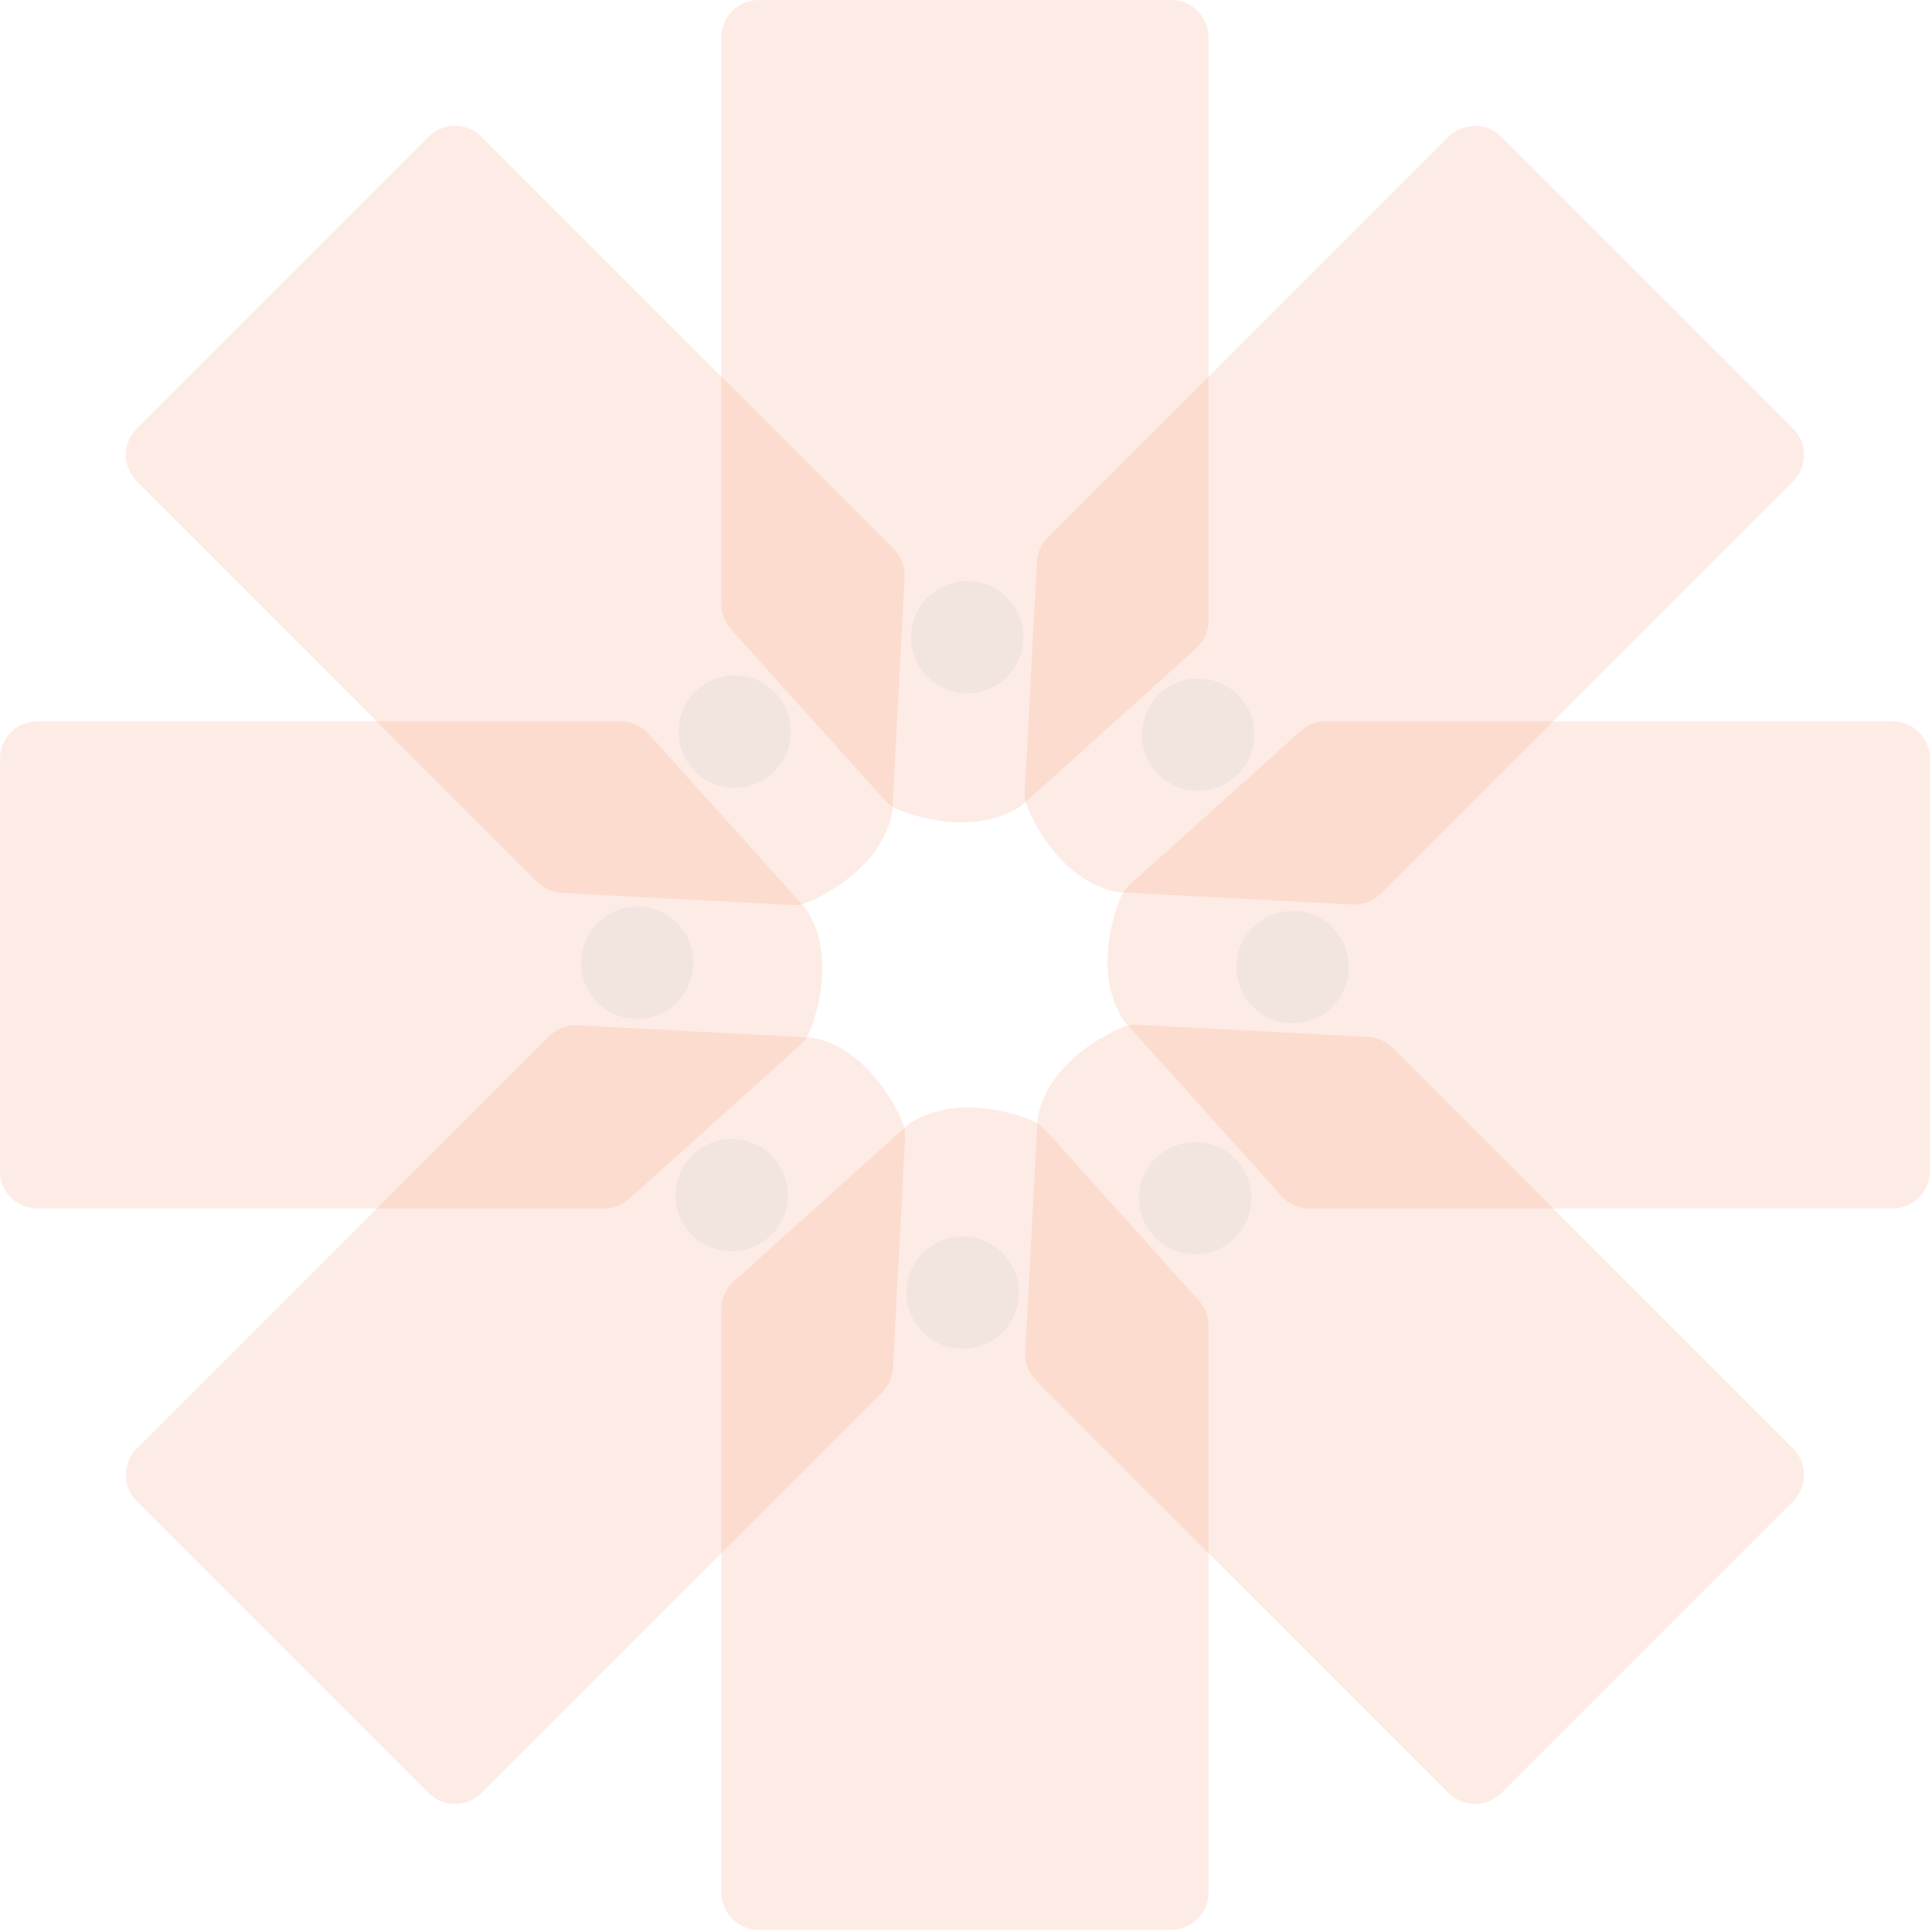 <svg width="610" height="610" viewBox="0 0 610 610" fill="none" xmlns="http://www.w3.org/2000/svg">
<path d="M239.579 -6.20749e-06L369.756 -5.17291e-07C376.291 -2.31599e-07 381.59 5.298 381.59 11.834L381.59 195.911C381.59 199.266 380.166 202.463 377.672 204.708L323.057 253.862C322.632 254.244 322.18 254.6 321.695 254.903C308.68 263.024 291.687 259.076 283.027 255.372C281.666 254.789 280.49 253.871 279.5 252.77L230.783 198.64C228.827 196.467 227.745 193.647 227.745 190.724L227.745 11.834C227.745 5.298 233.043 -6.49318e-06 239.579 -6.20749e-06Z" fill="#F37F55" fill-opacity="0.15"/>
<circle cx="305.376" cy="201.185" r="17.751" transform="rotate(90 305.376 201.185)" fill="#CCCCCC" fill-opacity="0.2"/>
<path d="M369.741 609.309L239.565 609.309C233.029 609.309 227.73 604.01 227.73 597.474L227.73 413.397C227.73 410.042 229.154 406.845 231.648 404.601L286.264 355.447C286.688 355.065 287.14 354.708 287.625 354.406C300.641 346.285 317.634 350.232 326.293 353.937C327.655 354.519 328.83 355.438 329.821 356.539L378.538 410.668C380.493 412.841 381.575 415.661 381.575 418.585L381.575 597.474C381.575 604.01 376.277 609.309 369.741 609.309Z" fill="#F37F55" fill-opacity="0.15"/>
<circle cx="303.96" cy="408.121" r="17.751" transform="rotate(-90 303.96 408.121)" fill="#CCCCCC" fill-opacity="0.2"/>
<path d="M0 369.746L0 239.57C0 233.034 5.298 227.735 11.834 227.735L195.911 227.735C199.266 227.735 202.463 229.159 204.708 231.653L253.862 286.268C254.244 286.693 254.6 287.145 254.903 287.63C263.024 300.646 259.076 317.639 255.372 326.298C254.789 327.659 253.871 328.835 252.77 329.826L198.64 378.542C196.467 380.498 193.647 381.58 190.724 381.58L11.834 381.58C5.298 381.58 0 376.282 0 369.746Z" fill="#F37F55" fill-opacity="0.15"/>
<circle cx="201.185" cy="303.963" r="17.751" fill="#CCCCCC" fill-opacity="0.2"/>
<path d="M609.336 239.563L609.336 369.739C609.336 376.275 604.038 381.573 597.502 381.573L413.425 381.573C410.07 381.573 406.873 380.149 404.628 377.656L355.474 323.04C355.092 322.615 354.736 322.163 354.433 321.678C346.312 308.663 350.26 291.67 353.964 283.011C354.546 281.649 355.465 280.474 356.566 279.483L410.696 230.766C412.869 228.81 415.689 227.728 418.612 227.728L597.502 227.728C604.038 227.728 609.336 233.027 609.336 239.563Z" fill="#F37F55" fill-opacity="0.15"/>
<circle cx="408.128" cy="305.344" r="17.751" transform="rotate(180 408.128 305.344)" fill="#CCCCCC" fill-opacity="0.2"/>
<path d="M43.218 135.248L135.267 43.199C139.888 38.578 147.381 38.578 152.003 43.199L282.165 173.361C284.537 175.734 285.791 179.001 285.615 182.351L281.753 255.728C281.723 256.298 281.655 256.87 281.526 257.426C278.065 272.372 263.258 281.597 254.516 285.1C253.141 285.651 251.66 285.833 250.181 285.755L177.458 281.928C174.538 281.774 171.779 280.545 169.712 278.478L43.218 151.984C38.596 147.362 38.596 139.869 43.218 135.248Z" fill="#F37F55" fill-opacity="0.15"/>
<circle cx="231.977" cy="230.992" r="17.751" transform="rotate(45 231.977 230.992)" fill="#CCCCCC" fill-opacity="0.2"/>
<path d="M566.118 474.061L474.069 566.109C469.448 570.731 461.955 570.731 457.333 566.109L327.171 435.947C324.799 433.575 323.545 430.307 323.721 426.957L327.583 353.581C327.613 353.01 327.681 352.439 327.81 351.882C331.271 336.936 346.078 327.712 354.82 324.208C356.195 323.657 357.676 323.476 359.154 323.553L431.878 327.381C434.798 327.535 437.557 328.764 439.624 330.831L566.118 457.325C570.739 461.946 570.739 469.439 566.118 474.061Z" fill="#F37F55" fill-opacity="0.15"/>
<circle cx="377.348" cy="378.316" r="17.751" transform="rotate(-135 377.348 378.316)" fill="#CCCCCC" fill-opacity="0.2"/>
<path d="M135.266 566.119L43.218 474.07C38.596 469.449 38.596 461.956 43.218 457.334L173.38 327.172C175.752 324.8 179.02 323.546 182.37 323.722L255.746 327.584C256.317 327.614 256.888 327.682 257.445 327.811C272.391 331.272 281.615 346.079 285.119 354.821C285.67 356.196 285.852 357.676 285.774 359.155L281.946 431.879C281.792 434.798 280.564 437.558 278.496 439.625L152.003 566.119C147.381 570.74 139.888 570.74 135.266 566.119Z" fill="#F37F55" fill-opacity="0.15"/>
<circle cx="231.022" cy="377.341" r="17.751" transform="rotate(-45 231.022 377.341)" fill="#CCCCCC" fill-opacity="0.2"/>
<path d="M474.07 43.19L566.118 135.238C570.74 139.86 570.74 147.353 566.118 151.975L435.956 282.137C433.584 284.509 430.316 285.763 426.966 285.587L353.59 281.725C353.019 281.695 352.448 281.627 351.891 281.498C336.945 278.037 327.721 263.23 324.217 254.488C323.666 253.113 323.484 251.632 323.562 250.153L327.39 177.43C327.543 174.51 328.772 171.751 330.84 169.684L457.333 43.19C461.955 38.568 469.448 38.568 474.07 43.19Z" fill="#F37F55" fill-opacity="0.15"/>
<circle cx="378.304" cy="231.967" r="17.751" transform="rotate(135 378.304 231.967)" fill="#CCCCCC" fill-opacity="0.2"/>
</svg>
